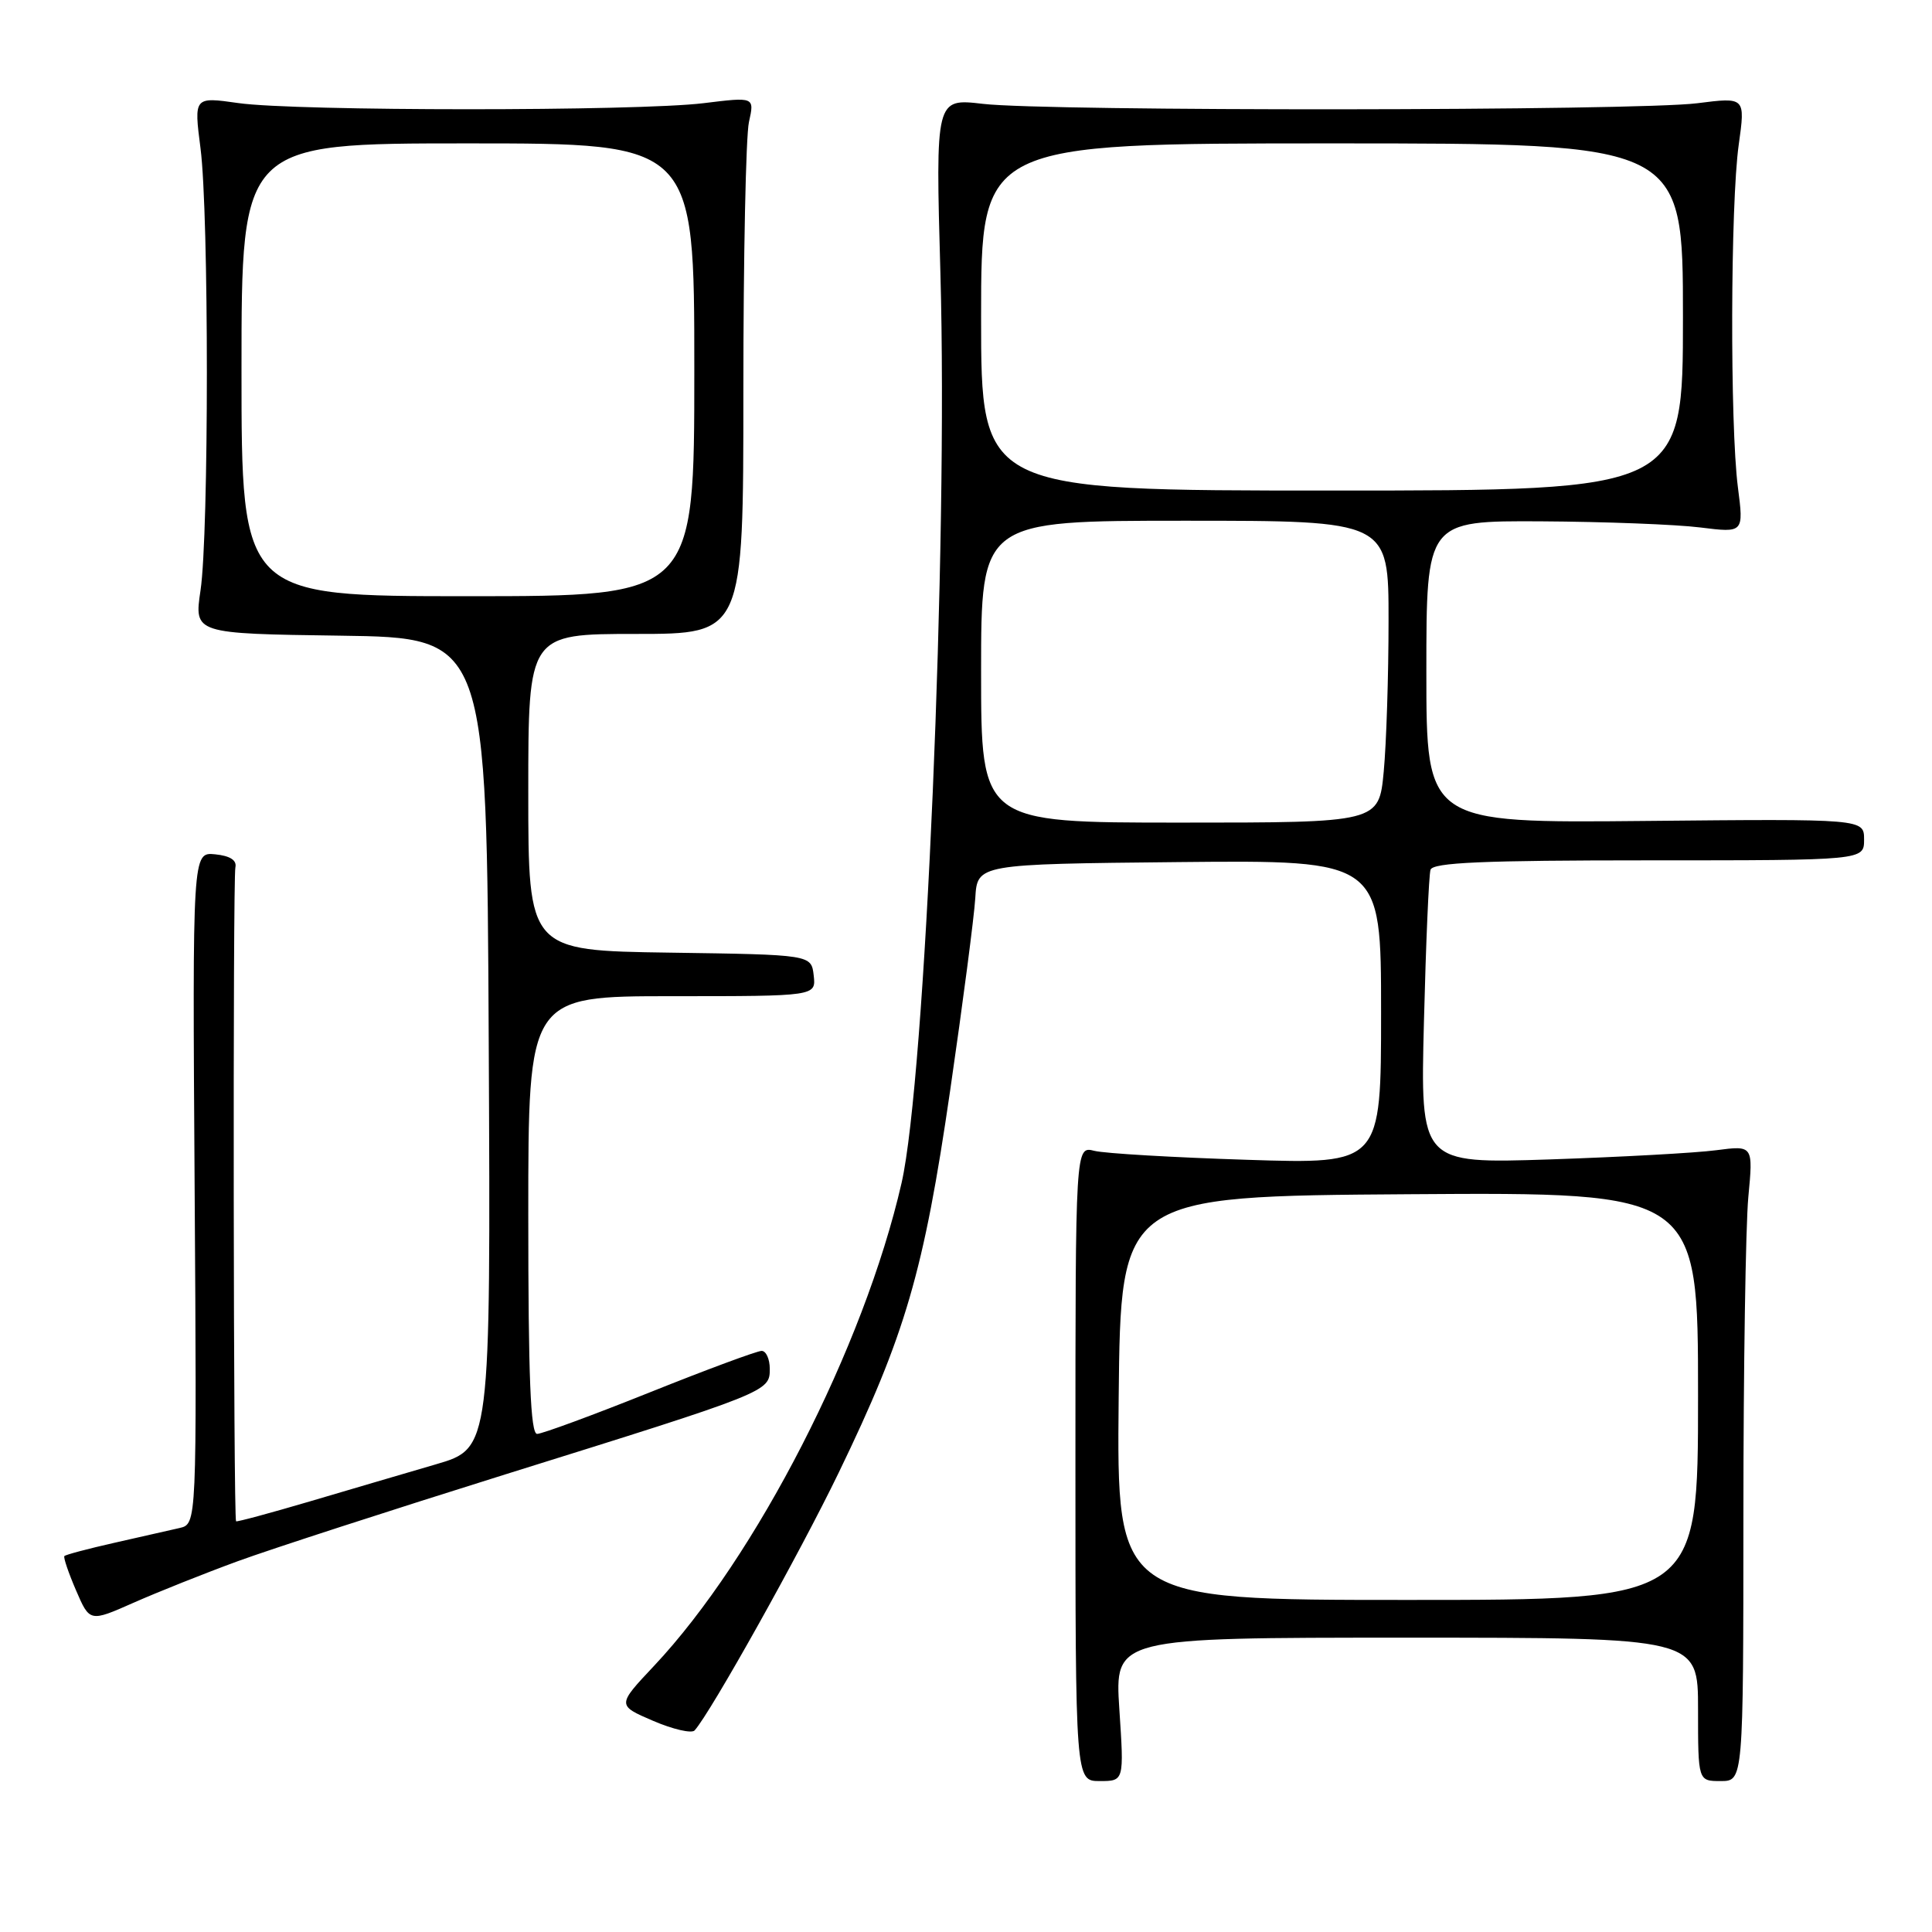 <?xml version="1.0" encoding="UTF-8" standalone="no"?>
<!DOCTYPE svg PUBLIC "-//W3C//DTD SVG 1.1//EN" "http://www.w3.org/Graphics/SVG/1.1/DTD/svg11.dtd" >
<svg xmlns="http://www.w3.org/2000/svg" xmlns:xlink="http://www.w3.org/1999/xlink" version="1.1" viewBox="0 0 256 256">
 <g >
 <path fill="currentColor"
d=" M 148.32 226.50 C 147.70 217.00 147.70 217.00 186.35 217.00 C 225.00 217.00 225.00 217.00 225.00 226.50 C 225.00 236.00 225.00 236.00 228.00 236.00 C 231.00 236.00 231.00 236.00 231.01 200.75 C 231.01 181.36 231.31 162.41 231.66 158.64 C 232.31 151.77 232.31 151.77 227.41 152.41 C 224.71 152.77 214.78 153.31 205.35 153.63 C 188.20 154.19 188.20 154.19 188.68 135.35 C 188.94 124.98 189.33 115.94 189.55 115.25 C 189.85 114.29 196.52 114.00 218.47 114.00 C 247.00 114.00 247.00 114.00 247.00 111.25 C 247.00 108.50 247.00 108.50 218.00 108.78 C 189.00 109.06 189.00 109.06 189.00 89.03 C 189.00 69.00 189.00 69.00 204.25 69.08 C 212.64 69.13 222.10 69.49 225.28 69.89 C 231.06 70.61 231.06 70.61 230.28 64.56 C 229.22 56.34 229.29 26.98 230.39 19.18 C 231.27 12.87 231.27 12.87 224.89 13.68 C 216.93 14.70 138.76 14.77 130.23 13.76 C 123.96 13.03 123.96 13.03 124.61 36.26 C 125.63 72.32 122.61 142.99 119.46 156.76 C 114.49 178.46 100.19 206.35 86.67 220.73 C 81.75 225.96 81.75 225.96 86.54 228.02 C 89.17 229.15 91.65 229.72 92.04 229.29 C 94.16 226.94 105.96 205.84 111.13 195.14 C 119.96 176.89 122.41 168.50 125.90 144.50 C 127.58 132.95 129.08 121.47 129.23 119.00 C 129.50 114.50 129.50 114.50 156.25 114.23 C 183.00 113.97 183.00 113.97 183.00 134.11 C 183.00 154.25 183.00 154.25 165.25 153.68 C 155.49 153.37 146.38 152.84 145.00 152.49 C 142.50 151.86 142.50 151.86 142.50 193.93 C 142.50 236.00 142.50 236.00 145.72 236.00 C 148.95 236.00 148.95 236.00 148.32 226.50 Z  M 31.50 206.87 C 35.90 205.26 51.88 200.08 67.00 195.35 C 101.85 184.47 102.00 184.41 102.00 181.39 C 102.00 180.08 101.51 179.00 100.92 179.00 C 100.32 179.00 93.65 181.47 86.09 184.50 C 78.53 187.53 71.81 190.00 71.17 190.00 C 70.30 190.00 70.00 182.48 70.00 161.00 C 70.00 132.00 70.00 132.00 89.07 132.00 C 108.13 132.00 108.13 132.00 107.82 129.25 C 107.50 126.50 107.50 126.50 88.75 126.23 C 70.00 125.96 70.00 125.96 70.00 104.98 C 70.00 84.00 70.00 84.00 84.25 84.00 C 98.50 84.00 98.50 84.00 98.50 51.75 C 98.50 34.01 98.83 18.00 99.24 16.17 C 99.98 12.84 99.98 12.84 93.24 13.67 C 84.45 14.75 39.21 14.74 31.60 13.66 C 25.69 12.82 25.69 12.82 26.57 19.66 C 27.69 28.37 27.69 70.67 26.57 78.23 C 25.72 83.96 25.72 83.96 45.11 84.23 C 64.50 84.50 64.50 84.50 64.76 138.21 C 65.02 191.91 65.02 191.91 57.76 194.03 C 53.77 195.20 46.23 197.41 41.00 198.96 C 35.77 200.50 31.40 201.68 31.28 201.58 C 30.93 201.28 30.84 116.53 31.19 114.93 C 31.40 113.98 30.48 113.40 28.50 113.20 C 25.50 112.91 25.50 112.91 25.79 157.43 C 26.08 201.94 26.08 201.94 23.79 202.47 C 22.53 202.76 18.64 203.64 15.15 204.43 C 11.65 205.22 8.67 206.01 8.53 206.19 C 8.38 206.36 9.07 208.40 10.07 210.72 C 11.89 214.94 11.89 214.94 17.70 212.37 C 20.89 210.96 27.10 208.48 31.50 206.87 Z  M 148.23 185.25 C 148.50 158.50 148.50 158.50 186.75 158.24 C 225.00 157.98 225.00 157.98 225.00 184.99 C 225.00 212.00 225.00 212.00 186.48 212.00 C 147.97 212.00 147.97 212.00 148.23 185.25 Z  M 130.00 89.00 C 130.00 69.00 130.00 69.00 157.00 69.00 C 184.00 69.00 184.00 69.00 183.99 82.25 C 183.99 89.54 183.70 98.54 183.35 102.25 C 182.71 109.00 182.71 109.00 156.36 109.00 C 130.00 109.00 130.00 109.00 130.00 89.00 Z  M 130.00 42.00 C 130.00 19.00 130.00 19.00 176.50 19.00 C 223.00 19.00 223.00 19.00 223.00 42.00 C 223.00 65.00 223.00 65.00 176.50 65.00 C 130.00 65.00 130.00 65.00 130.00 42.00 Z  M 32.00 49.00 C 32.00 19.00 32.00 19.00 62.00 19.00 C 92.00 19.00 92.00 19.00 92.00 49.00 C 92.00 79.00 92.00 79.00 62.00 79.00 C 32.00 79.00 32.00 79.00 32.00 49.00 Z "/>
</g>
</svg>